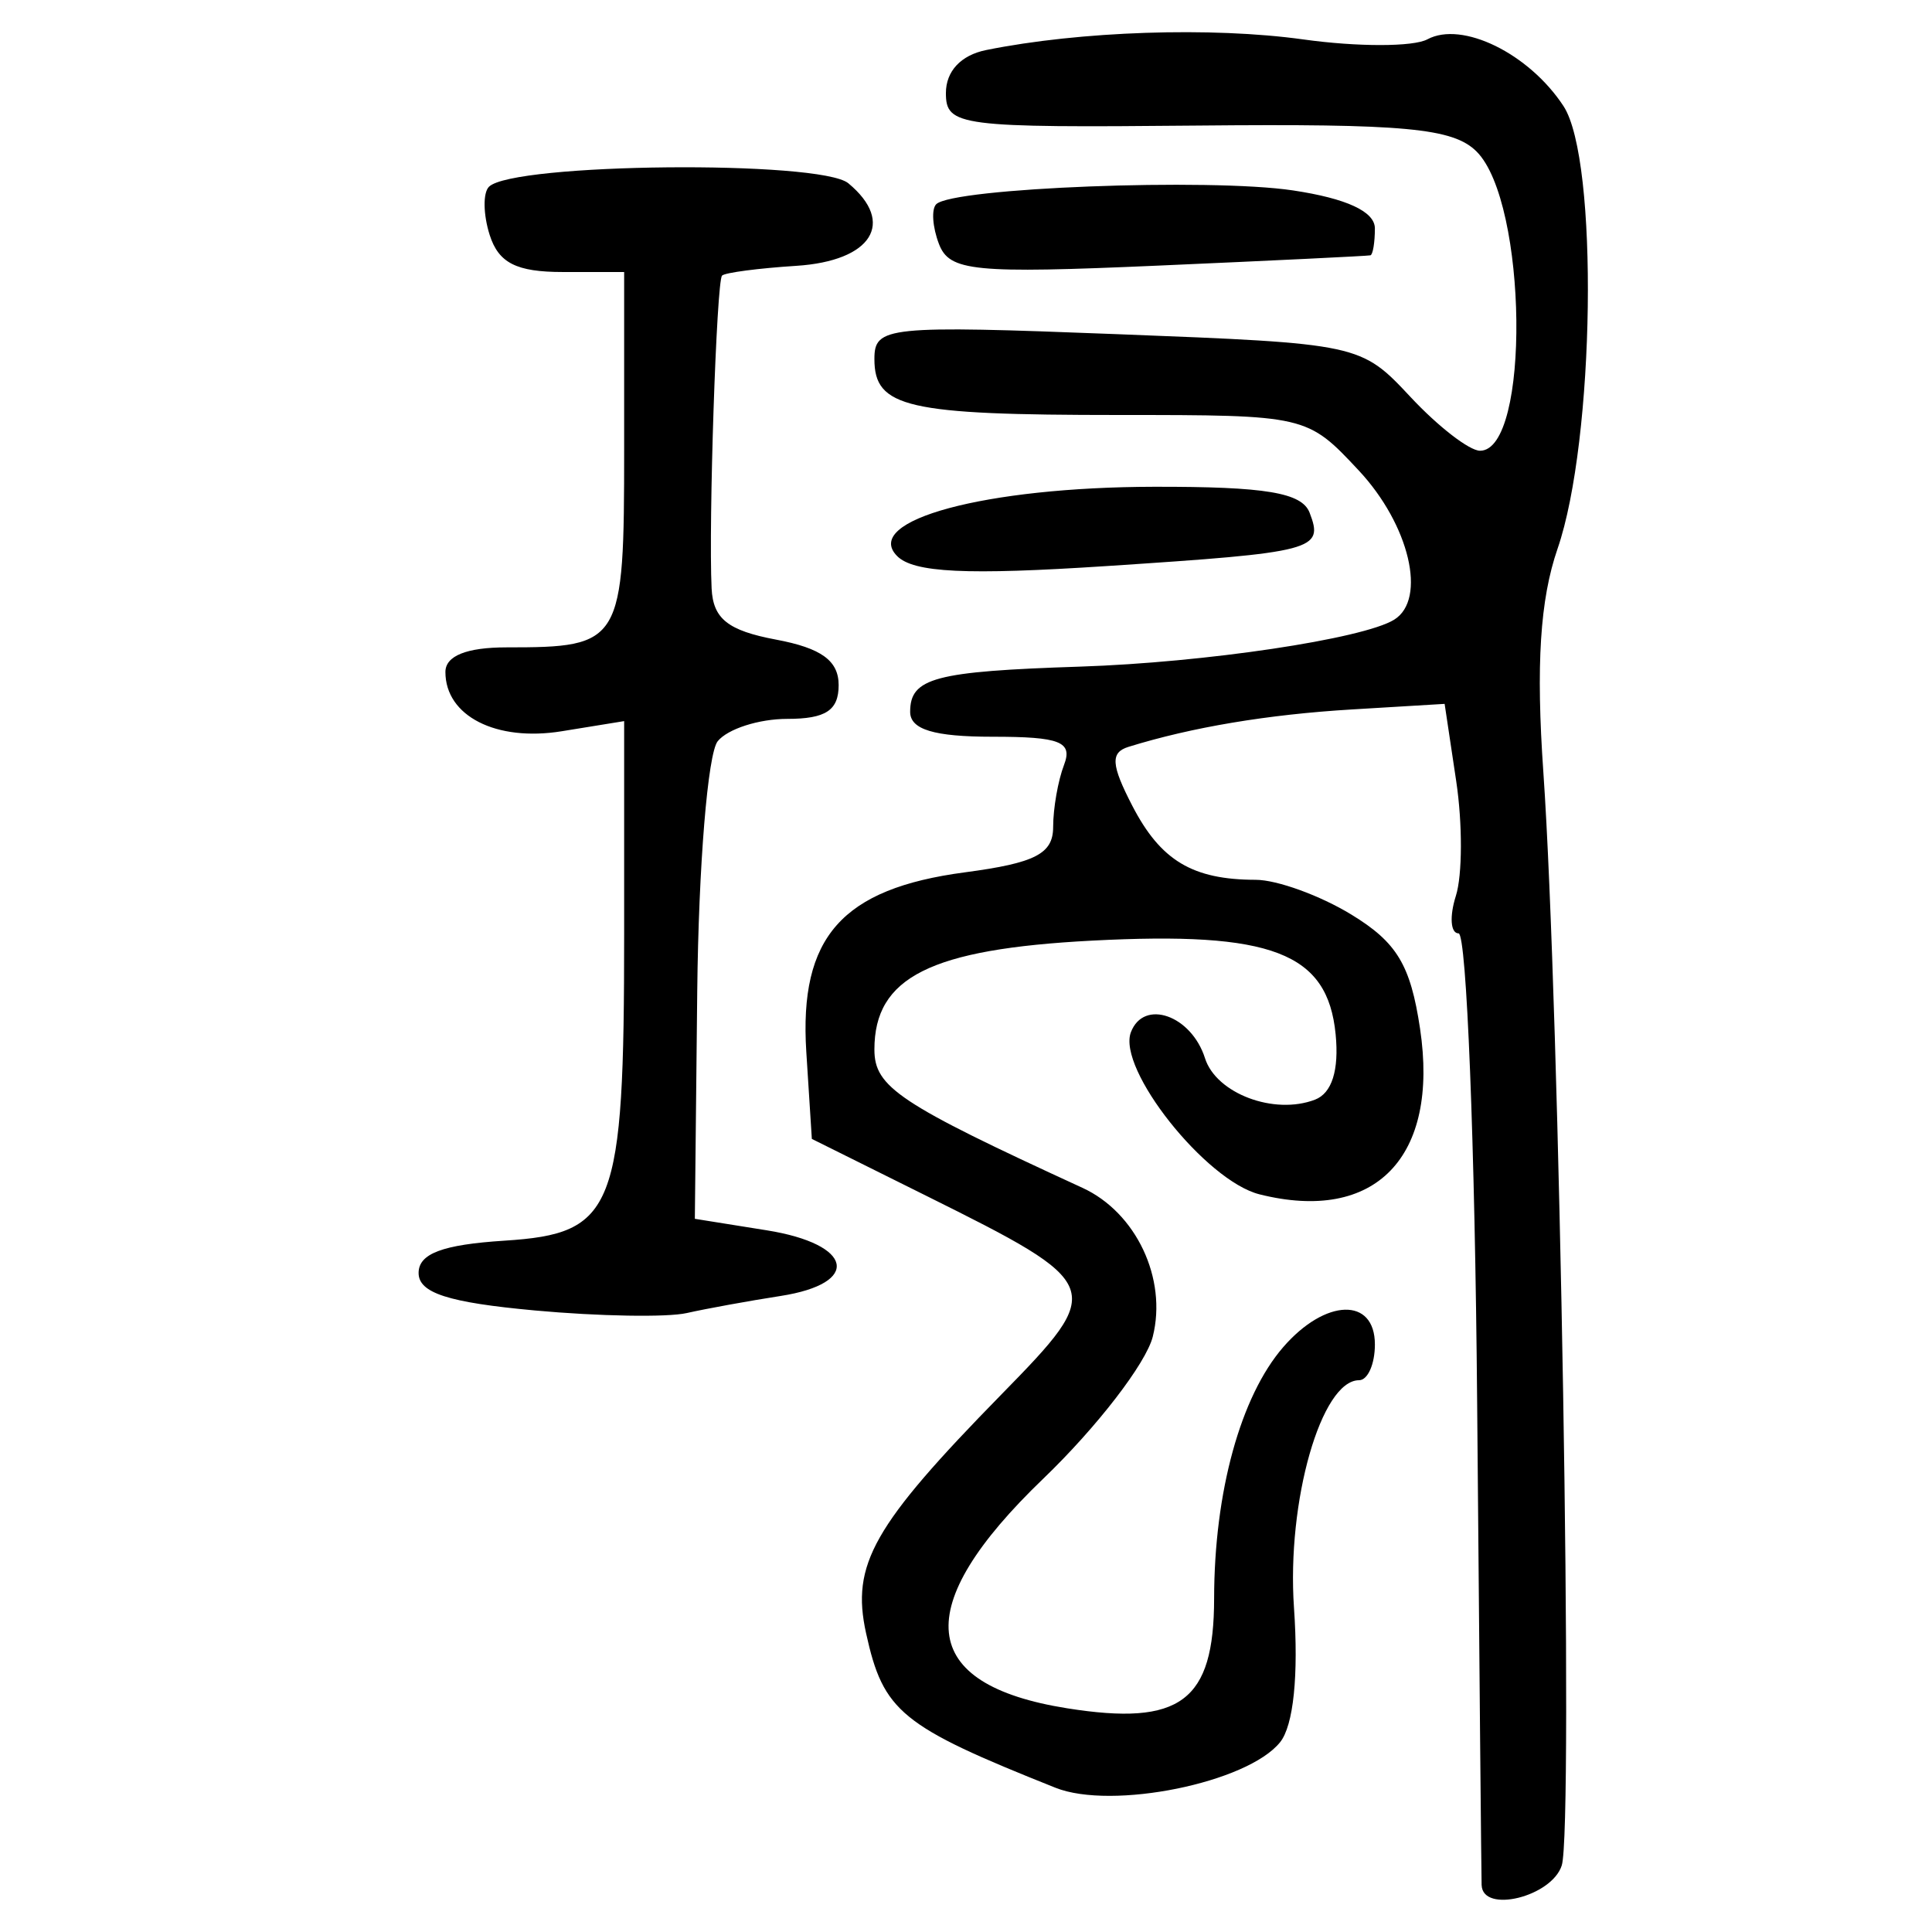 <?xml version="1.0" encoding="UTF-8" standalone="no"?>
<!-- Created with Inkscape (http://www.inkscape.org/) -->

<svg
   xmlns:dc="http://purl.org/dc/elements/1.1/"
   xmlns:cc="http://creativecommons.org/ns#"
   xmlns:rdf="http://www.w3.org/1999/02/22-rdf-syntax-ns#"
   xmlns:svg="http://www.w3.org/2000/svg"
   xmlns="http://www.w3.org/2000/svg"
   xmlns:sodipodi="http://sodipodi.sourceforge.net/DTD/sodipodi-0.dtd"
   xmlns:inkscape="http://www.inkscape.org/namespaces/inkscape"
   width="300"
   height="300"
   id="svg2"
   version="1.1"
   inkscape:version="0.48.4 r9939"
   sodipodi:docname="image-seal.svg">
  <defs
     id="defs4" />
  <sodipodi:namedview
     id="base"
     pagecolor="#ffffff"
     bordercolor="#666666"
     borderopacity="1.0"
     inkscape:pageopacity="0.0"
     inkscape:pageshadow="2"
     inkscape:zoom="2.0018437"
     inkscape:cx="145.03351"
     inkscape:cy="130.6666"
     inkscape:document-units="px"
     inkscape:current-layer="layer1"
     showgrid="false"
     inkscape:window-width="1215"
     inkscape:window-height="1000"
     inkscape:window-x="65"
     inkscape:window-y="24"
     inkscape:window-maximized="1"
     fit-margin-top="10"
     fit-margin-left="10"
     fit-margin-right="10"
     fit-margin-bottom="10" />
  <g
     inkscape:label="Calque 1"
     inkscape:groupmode="layer"
     id="layer1"
     transform="translate(0,-752.362)">
    <path
       style="fill:#000000"
       d="m 230.065,1045.092 c -0.044,-1.145 -0.356,-34.867 -0.694,-74.938 -0.338,-40.071 -1.635,-72.857 -2.883,-72.858 -1.248,-8.6e-4 -1.437,-2.623 -0.42,-5.827 1.017,-3.204 1.04,-11.222 0.051,-17.818 l -1.798,-11.992 -14.435,0.868 c -13.047,0.784 -24.825,2.758 -34.655,5.806 -2.824,0.876 -2.701,2.78 0.591,9.146 4.403,8.515 9.347,11.482 19.162,11.499 3.31,0.006 9.99,2.432 14.845,5.392 7.08,4.317 9.193,7.822 10.676,17.713 2.997,19.988 -6.942,30.25 -24.929,25.735 -8.353,-2.097 -22.149,-19.497 -19.966,-25.184 2.001,-5.213 9.387,-2.616 11.501,4.045 1.741,5.486 10.734,8.875 17.084,6.438 2.625,-1.007 3.749,-4.573 3.202,-10.155 -1.243,-12.684 -9.883,-16.002 -37.854,-14.538 -25.053,1.311 -33.765,5.673 -33.765,16.905 0,5.849 3.818,8.388 32.307,21.48 8.33,3.828 13.181,14.092 10.919,23.104 -1.04,4.145 -8.694,14.072 -17.008,22.06 -20.78,19.966 -19.532,31.959 3.712,35.652 17.61,2.798 22.801,-1.078 22.82,-17.039 0.019,-16.548 4.104,-31.403 10.738,-39.052 6.555,-7.559 14.227,-7.775 14.227,-0.402 0,3.053 -1.107,5.551 -2.459,5.551 -5.871,0 -11.248,18.797 -10.105,35.322 0.728,10.52 -0.076,18.302 -2.158,20.891 -5.07,6.305 -26.099,10.567 -34.876,7.068 -24.018,-9.575 -26.729,-11.787 -29.412,-24 -2.345,-10.679 1.071,-16.703 21.044,-37.101 16.212,-16.556 16.031,-17.03 -11.721,-30.829 l -17.743,-8.822 -0.86,-13.522 c -1.133,-17.812 5.515,-25.337 24.621,-27.871 10.933,-1.45 13.709,-2.877 13.709,-7.047 0,-2.876 0.758,-7.204 1.685,-9.619 1.386,-3.612 -0.583,-4.39 -11.102,-4.39 -9.079,0 -12.787,-1.121 -12.787,-3.866 0,-5.272 3.796,-6.283 26.368,-7.021 19.416,-0.635 43.954,-4.3 48.787,-7.287 5.119,-3.164 2.374,-14.746 -5.492,-23.166 -8.021,-8.586 -8.167,-8.62 -37.243,-8.62 -32.962,0 -37.971,-1.146 -37.971,-8.689 0,-5.054 1.889,-5.247 37.751,-3.859 37.573,1.454 37.788,1.501 45.522,9.78 4.274,4.575 9.119,8.319 10.768,8.319 7.827,0 7.387,-38.538 -0.531,-46.456 -3.648,-3.648 -11.135,-4.344 -43.408,-4.036 -36.957,0.352 -39,0.088 -39,-5.046 0,-3.394 2.333,-5.889 6.245,-6.68 14.57,-2.946 35.028,-3.63 49.266,-1.648 8.396,1.169 17.059,1.162 19.251,-0.017 5.393,-2.898 15.786,2.2 21.139,10.369 5.471,8.35 4.883,51.906 -0.928,68.741 -2.718,7.873 -3.363,18.057 -2.199,34.732 2.545,36.461 4.689,163.93 2.856,169.708 -1.545,4.868 -12.273,7.514 -12.442,3.069 z M 83.041,955.848 C 69.591,954.614 65,953.133 65,950.029 c 0,-3.004 3.708,-4.4 13.312,-5.015 17.195,-1.099 18.606,-4.719 18.606,-47.727 l 0,-32.951 -9.691,1.573 c -10.182,1.652 -18.064,-2.363 -18.064,-9.2 0,-2.502 3.279,-3.823 9.487,-3.823 17.919,0 18.268,-0.589 18.268,-30.828 l 0,-27.458 -9.527,0 c -7.205,0 -9.973,-1.404 -11.356,-5.76 -1.006,-3.168 -1.056,-6.532 -0.113,-7.475 3.699,-3.699 51.447,-4.163 55.81,-0.543 7.388,6.132 3.641,12.069 -8.091,12.819 -5.896,0.377 -11.082,1.06 -11.523,1.516 -0.861,0.891 -2.112,38.435 -1.619,48.583 0.229,4.708 2.538,6.54 10.012,7.942 7.03,1.319 9.714,3.271 9.714,7.065 0,3.925 -2.007,5.242 -7.987,5.242 -4.393,0 -9.249,1.561 -10.793,3.469 -1.543,1.908 -2.973,19.375 -3.178,38.815 l -0.372,35.345 11.164,1.785 c 13.442,2.149 14.723,8.242 2.144,10.197 -4.961,0.771 -11.518,1.965 -14.572,2.653 -3.053,0.688 -13.67,0.506 -23.592,-0.405 z m 56.248,-117.159 c -5.449,-5.534 13.716,-10.693 39.905,-10.741 17.339,-0.032 22.965,0.907 24.165,4.033 2.226,5.8 0.881,6.153 -31.501,8.277 -21.806,1.43 -30.006,1.035 -32.569,-1.568 z m 6.513,-48.441 c -1.007,-2.623 -1.198,-5.402 -0.426,-6.174 2.546,-2.546 42.419,-4.09 55.392,-2.145 8.334,1.25 12.723,3.285 12.723,5.901 0,2.196 -0.312,4.076 -0.694,4.178 -0.382,0.102 -15.2,0.82 -32.929,1.597 -28.703,1.258 -32.436,0.89 -34.066,-3.357 z"
       id="path3028"
       inkscape:connector-curvature="0" />
  </g>
</svg>
